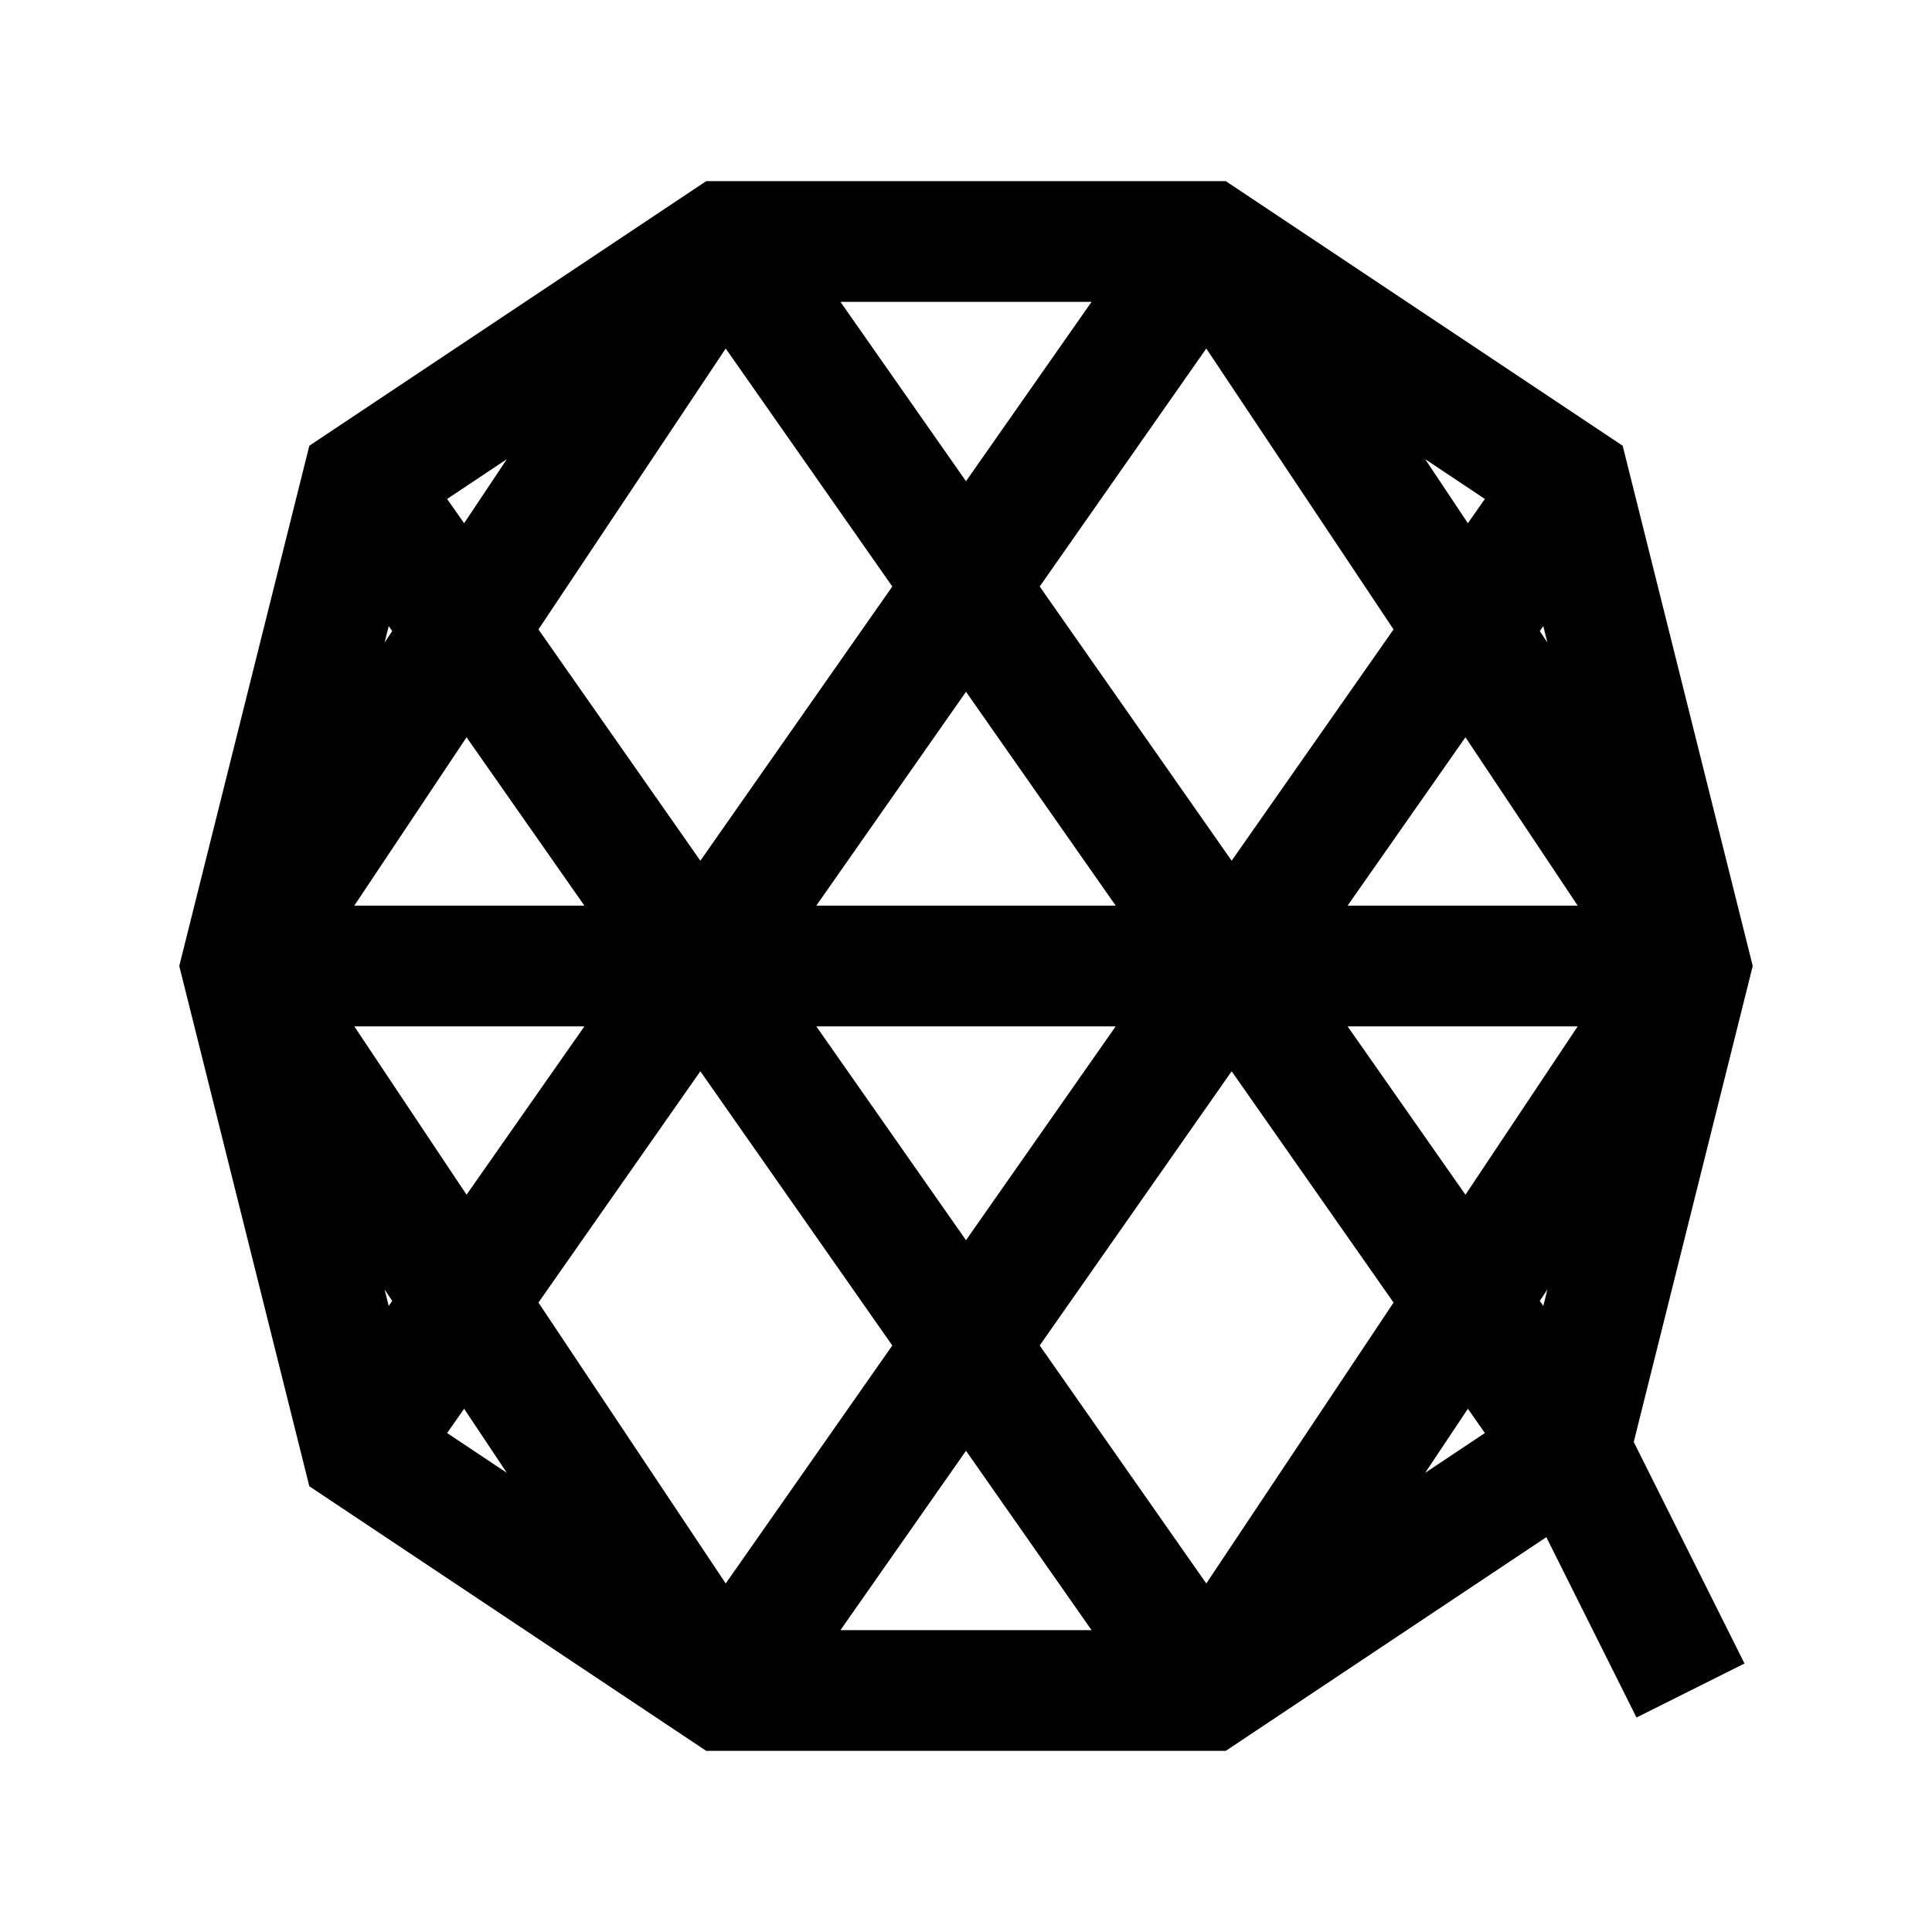 <svg xmlns="http://www.w3.org/2000/svg" width="64" height="64" viewBox="0 0 64 64" fill="none" stroke-width="4px" stroke="#000"><path d="M56 32l-4 16-12 8H24l-12-8-4-16 4-16 12-8h16l12 8 4 16zM8 32h48M12 48L40 8M12 16l28 40M52 16L24 56M24 8l28 40M24 56L8 32M40 56l16-24M8 32L24 8M40 8l16 24M56 56l-4-8"/></svg>